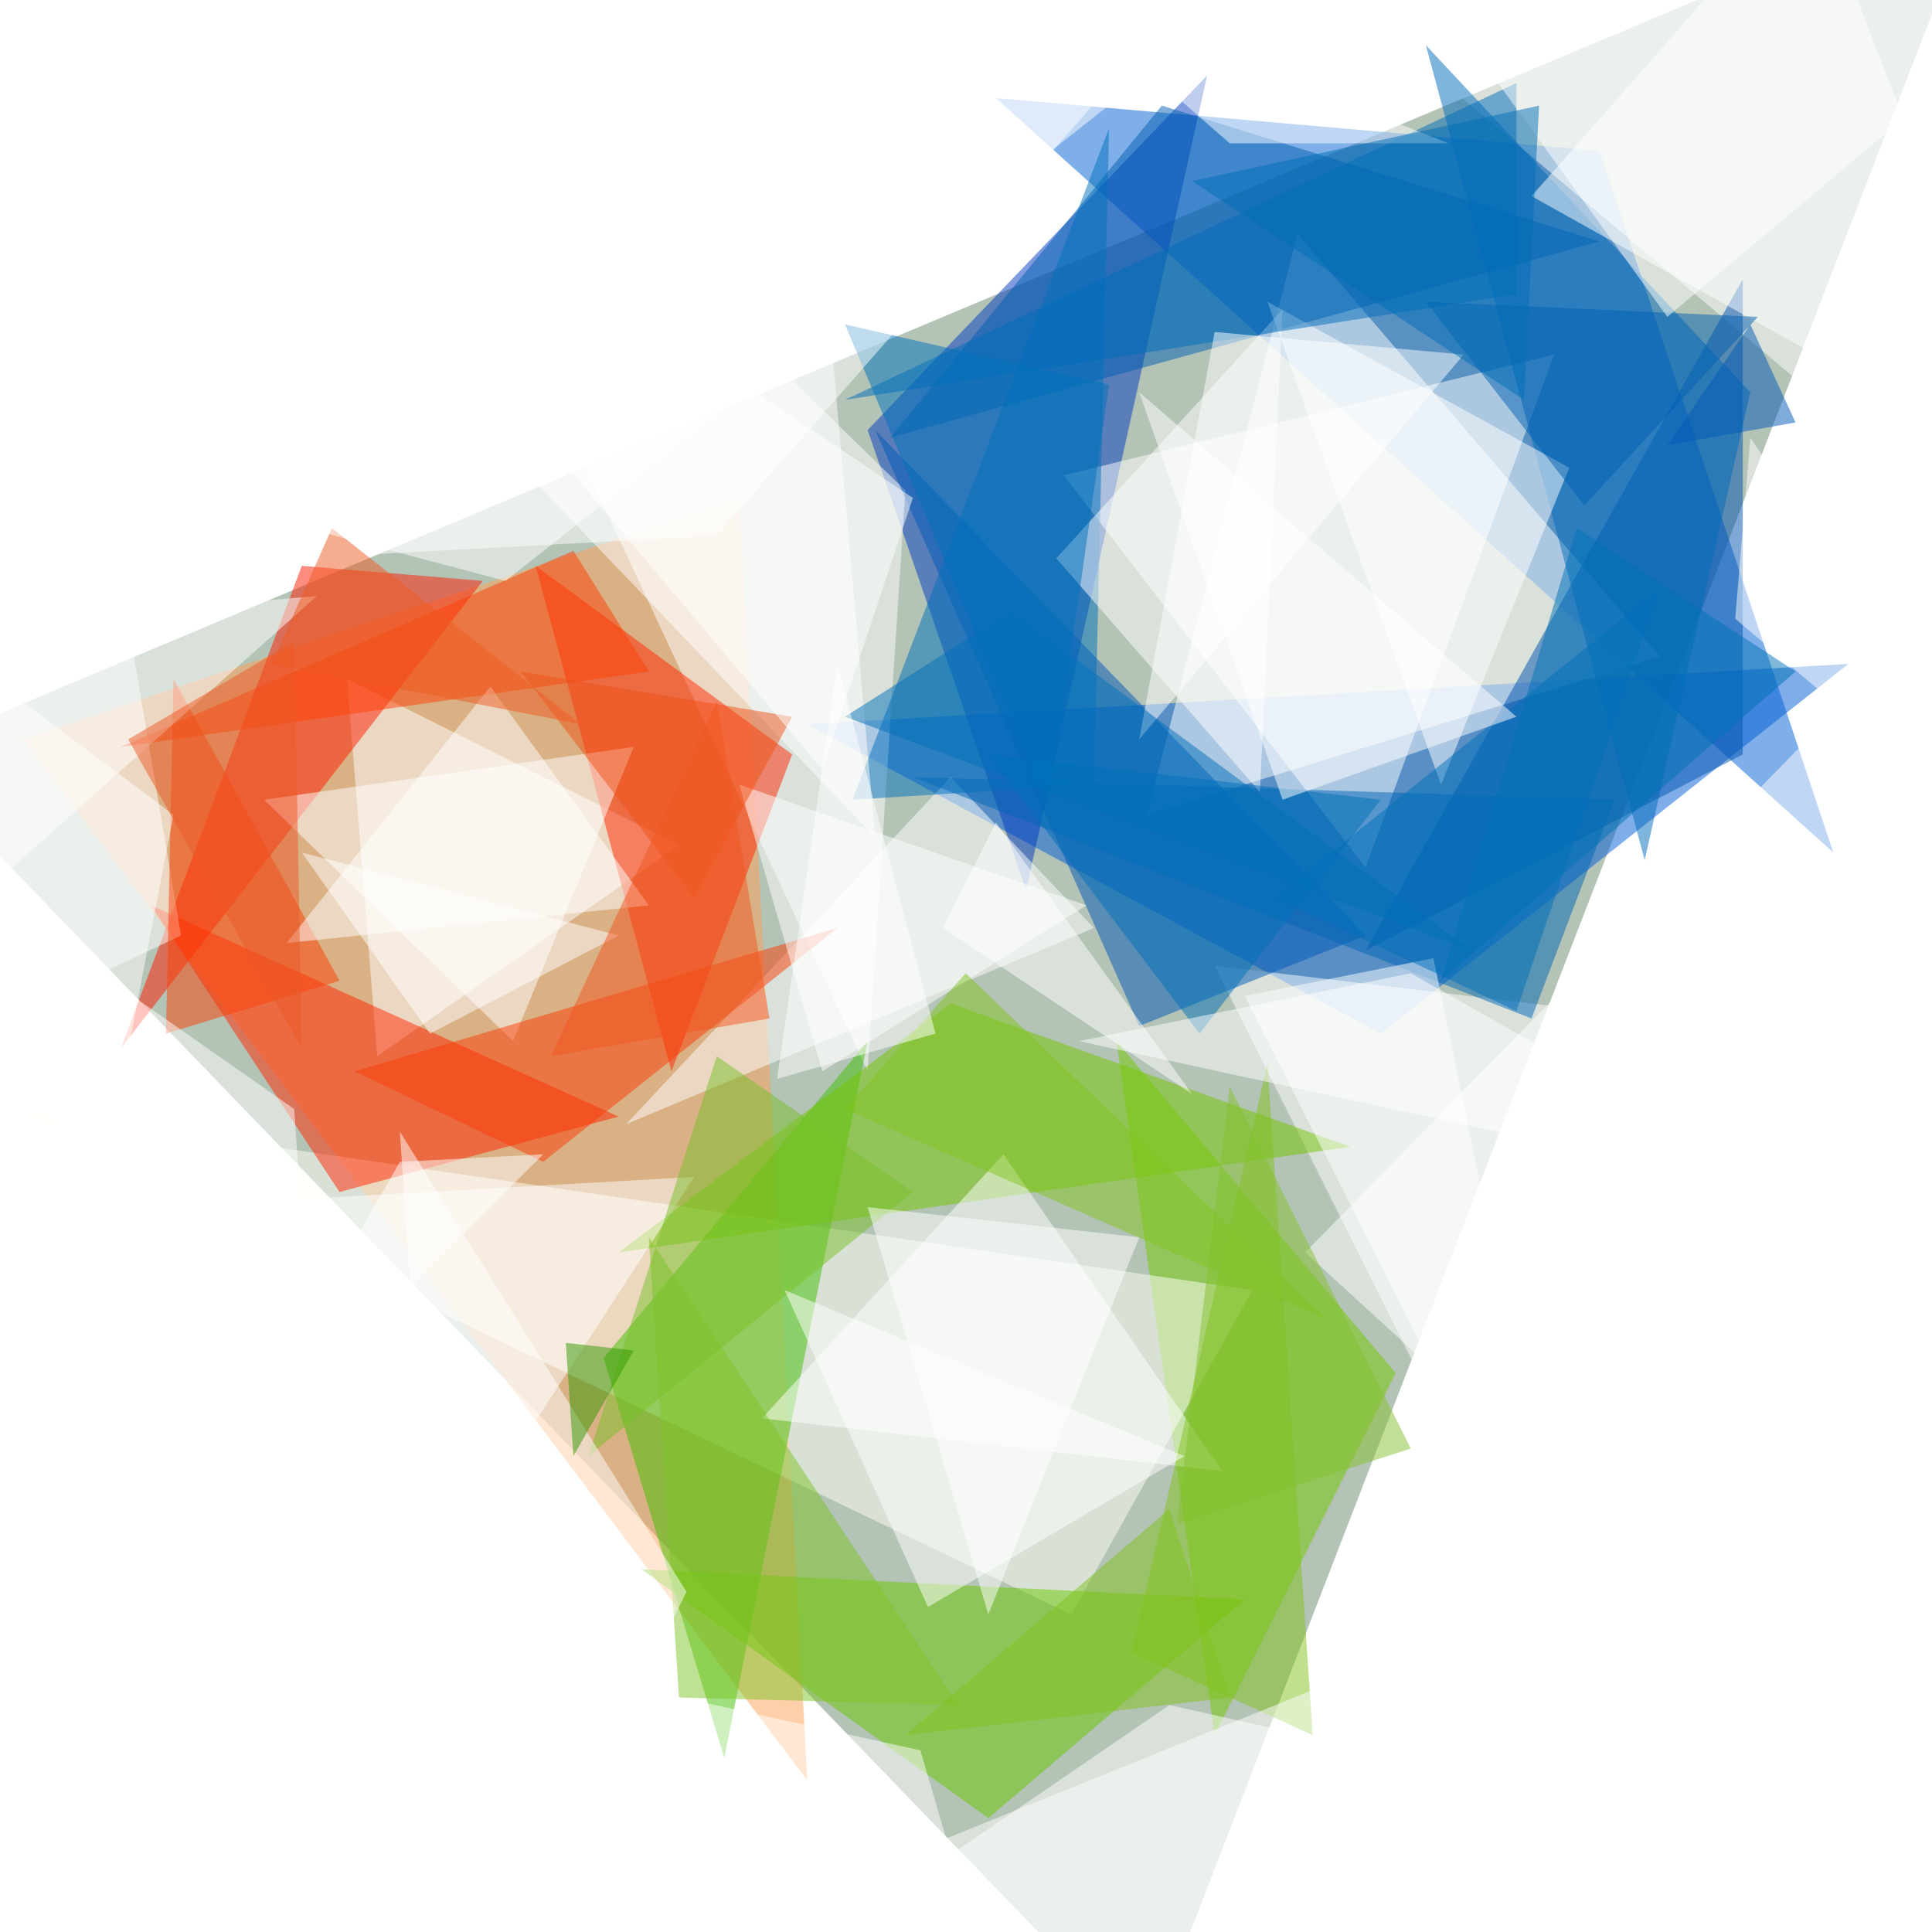 <svg version="1.1" width="400" height="400" xmlns="http://www.w3.org/2000/svg">
<rect x="0" y="0" width="400" height="400" fill="#ffffff" />
<g transform="scale(1.562, 1.562)">
<path d="M -13 100 L 263 -16 L 152 271 Z" fill="#68876d" fill-opacity="0.502" />
<path d="M 212 20 L 243 113 L 132 13 Z" fill="#0061d1" fill-opacity="0.502" />
<path d="M 183 137 L 245 88 L 107 96 Z" fill="#005dd3" fill-opacity="0.502" />
<path d="M 115 57 L 136 118 L 160 10 Z" fill="#003bbd" fill-opacity="0.502" />
<path d="M 107 236 L 98 66 L 3 98 Z" fill="#ff9f54" fill-opacity="0.502" />
<path d="M 220 87 L 152 108 L 172 31 Z" fill="#ffffff" fill-opacity="0.502" />
<path d="M 161 230 L 185 182 L 148 138 Z" fill="#72ca00" fill-opacity="0.502" />
<path d="M 45 -8 L 115 142 L 120 65 Z" fill="#ffffff" fill-opacity="0.502" />
<path d="M 142 214 L 2 147 L 166 171 Z" fill="#fffffa" fill-opacity="0.502" />
<path d="M 80 180 L 96 233 L 115 138 Z" fill="#41bf00" fill-opacity="0.502" />
<path d="M 271 78 L 261 -16 L 176 -2 Z" fill="#ffffff" fill-opacity="0.502" />
<path d="M 131 241 L 165 212 L 85 208 Z" fill="#6bc800" fill-opacity="0.502" />
<path d="M 181 126 L 231 37 L 231 100 Z" fill="#0053ae" fill-opacity="0.502" />
<path d="M 50 140 L 90 112 L 46 90 Z" fill="#ffffff" fill-opacity="0.502" />
<path d="M 228 136 L 161 128 L 211 228 Z" fill="#ffffff" fill-opacity="0.502" />
<path d="M 71 75 L 105 100 L 89 142 Z" fill="#fe2700" fill-opacity="0.502" />
<path d="M 116 57 L 181 124 L 151 136 Z" fill="#0059b5" fill-opacity="0.502" />
<path d="M 126 133 L 179 152 L 82 166 Z" fill="#74c600" fill-opacity="0.502" />
<path d="M 212 32 L 118 58 L 154 14 Z" fill="#005eb2" fill-opacity="0.502" />
<path d="M 64 77 L 40 75 L 16 139 Z" fill="#ff1c00" fill-opacity="0.502" />
<path d="M 181 115 L 141 63 L 206 47 Z" fill="#ffffff" fill-opacity="0.502" />
<path d="M 20 120 L 82 148 L 45 158 Z" fill="#ff2500" fill-opacity="0.502" />
<path d="M -12 141 L 24 124 L 11 47 Z" fill="#ffffff" fill-opacity="0.502" />
<path d="M 271 252 L 98 265 L 155 226 Z" fill="#ffffff" fill-opacity="0.502" />
<path d="M 83 149 L 126 103 L 145 123 Z" fill="#ffffff" fill-opacity="0.502" />
<path d="M 232 52 L 218 114 L 189 6 Z" fill="#006ab9" fill-opacity="0.502" />
<path d="M 121 103 L 214 106 L 203 135 Z" fill="#0067b6" fill-opacity="0.502" />
<path d="M 203 26 L 240 -16 L 271 64 Z" fill="#ffffff" fill-opacity="0.502" />
<path d="M 147 17 L 145 104 L 113 106 Z" fill="#0071bb" fill-opacity="0.502" />
<path d="M 84 99 L 68 138 L 35 106 Z" fill="#ffffff" fill-opacity="0.502" />
<path d="M 55 213 L 92 156 L 21 160 Z" fill="#ffffff" fill-opacity="0.502" />
<path d="M 110 43 L 116 111 L 50 42 Z" fill="#ffffff" fill-opacity="0.502" />
<path d="M 140 74 L 167 105 L 170 41 Z" fill="#ffffff" fill-opacity="0.502" />
<path d="M 72 154 L 111 123 L 47 142 Z" fill="#f93d04" fill-opacity="0.502" />
<path d="M 133 153 L 101 188 L 162 195 Z" fill="#ffffff" fill-opacity="0.502" />
<path d="M 168 40 L 191 104 L 208 62 Z" fill="#ffffff" fill-opacity="0.502" />
<path d="M 190 127 L 165 132 L 209 219 Z" fill="#ffffff" fill-opacity="0.502" />
<path d="M 86 164 L 127 226 L 90 225 Z" fill="#7ec328" fill-opacity="0.502" />
<path d="M 45 130 L 23 90 L 22 137 Z" fill="#f94106" fill-opacity="0.502" />
<path d="M 86 89 L 16 99 L 76 73 Z" fill="#fd4105" fill-opacity="0.502" />
<path d="M 150 219 L 168 141 L 174 230 Z" fill="#81c21c" fill-opacity="0.502" />
<path d="M 201 39 L 112 53 L 201 11 Z" fill="#006dba" fill-opacity="0.502" />
<path d="M -16 84 L -4 120 L 42 79 Z" fill="#ffffff" fill-opacity="0.502" />
<path d="M 95 140 L 78 193 L 121 158 Z" fill="#79c028" fill-opacity="0.502" />
<path d="M 210 67 L 233 42 L 189 40 Z" fill="#0060b1" fill-opacity="0.502" />
<path d="M 147 51 L 139 107 L 112 43 Z" fill="#0072bb" fill-opacity="0.502" />
<path d="M 144 120 L 98 104 L 109 142 Z" fill="#ffffff" fill-opacity="0.502" />
<path d="M 171 -16 L -16 77 L 95 71 Z" fill="#ffffff" fill-opacity="0.502" />
<path d="M 86 120 L 65 91 L 38 125 Z" fill="#ffffff" fill-opacity="0.502" />
<path d="M 53 150 L 61 271 L 91 211 Z" fill="#ffffff" fill-opacity="0.502" />
<path d="M 104 171 L 123 213 L 157 193 Z" fill="#ffffff" fill-opacity="0.502" />
<path d="M 174 224 L 58 271 L 202 267 Z" fill="#ffffff" fill-opacity="0.502" />
<path d="M 173 166 L 244 231 L 267 70 Z" fill="#ffffff" fill-opacity="0.502" />
<path d="M 271 0 L 221 42 L 179 -16 Z" fill="#ffffff" fill-opacity="0.502" />
<path d="M 112 147 L 128 129 L 176 175 Z" fill="#82c421" fill-opacity="0.502" />
<path d="M 161 44 L 151 98 L 194 47 Z" fill="#ffffff" fill-opacity="0.502" />
<path d="M 131 100 L 183 106 L 159 137 Z" fill="#0070b8" fill-opacity="0.502" />
<path d="M 139 -2 L 192 19 L 163 19 Z" fill="#ffffff" fill-opacity="0.502" />
<path d="M 125 123 L 158 145 L 132 109 Z" fill="#ffffff" fill-opacity="0.502" />
<path d="M 201 134 L 220 78 L 169 119 Z" fill="#0071ba" fill-opacity="0.502" />
<path d="M 151 52 L 201 95 L 170 106 Z" fill="#ffffff" fill-opacity="0.502" />
<path d="M 271 117 L 230 82 L 232 58 Z" fill="#ffffff" fill-opacity="0.502" />
<path d="M -13 81 L 12 165 L 23 108 Z" fill="#ffffff" fill-opacity="0.502" />
<path d="M 76 193 L 75 178 L 84 179 Z" fill="#319700" fill-opacity="0.502" />
<path d="M 105 95 L 69 89 L 92 119 Z" fill="#ed5216" fill-opacity="0.502" />
<path d="M 63 219 L 129 256 L 122 232 Z" fill="#ffffff" fill-opacity="0.502" />
<path d="M 163 144 L 156 202 L 187 192 Z" fill="#83bf2f" fill-opacity="0.502" />
<path d="M 204 14 L 158 24 L 202 53 Z" fill="#006eb6" fill-opacity="0.502" />
<path d="M 82 124 L 40 113 L 57 137 Z" fill="#ffffff" fill-opacity="0.502" />
<path d="M 102 135 L 95 93 L 73 140 Z" fill="#f15621" fill-opacity="0.502" />
<path d="M 112 95 L 195 126 L 134 81 Z" fill="#0171b9" fill-opacity="0.502" />
<path d="M 44 221 L -11 112 L 39 147 Z" fill="#ffffff" fill-opacity="0.502" />
<path d="M 17 98 L 39 85 L 40 139 Z" fill="#ec5926" fill-opacity="0.502" />
<path d="M 131 214 L 115 160 L 151 164 Z" fill="#ffffff" fill-opacity="0.502" />
<path d="M 120 230 L 163 225 L 155 200 Z" fill="#82c21f" fill-opacity="0.502" />
<path d="M 36 88 L 77 96 L 44 70 Z" fill="#ee5a20" fill-opacity="0.502" />
<path d="M 53 154 L 72 153 L 29 196 Z" fill="#ffffff" fill-opacity="0.502" />
<path d="M 103 143 L 111 88 L 124 137 Z" fill="#ffffff" fill-opacity="0.502" />
<path d="M 121 66 L 23 0 L 109 102 Z" fill="#ffffff" fill-opacity="0.502" />
<path d="M 238 56 L 232 43 L 221 59 Z" fill="#0058b6" fill-opacity="0.502" />
<path d="M 67 77 L -16 55 L 185 -16 Z" fill="#ffffff" fill-opacity="0.502" />
<path d="M 143 138 L 187 129 L 240 159 Z" fill="#ffffff" fill-opacity="0.502" />
<path d="M 209 70 L 191 130 L 238 89 Z" fill="#0073b6" fill-opacity="0.502" />
</g>
</svg>

